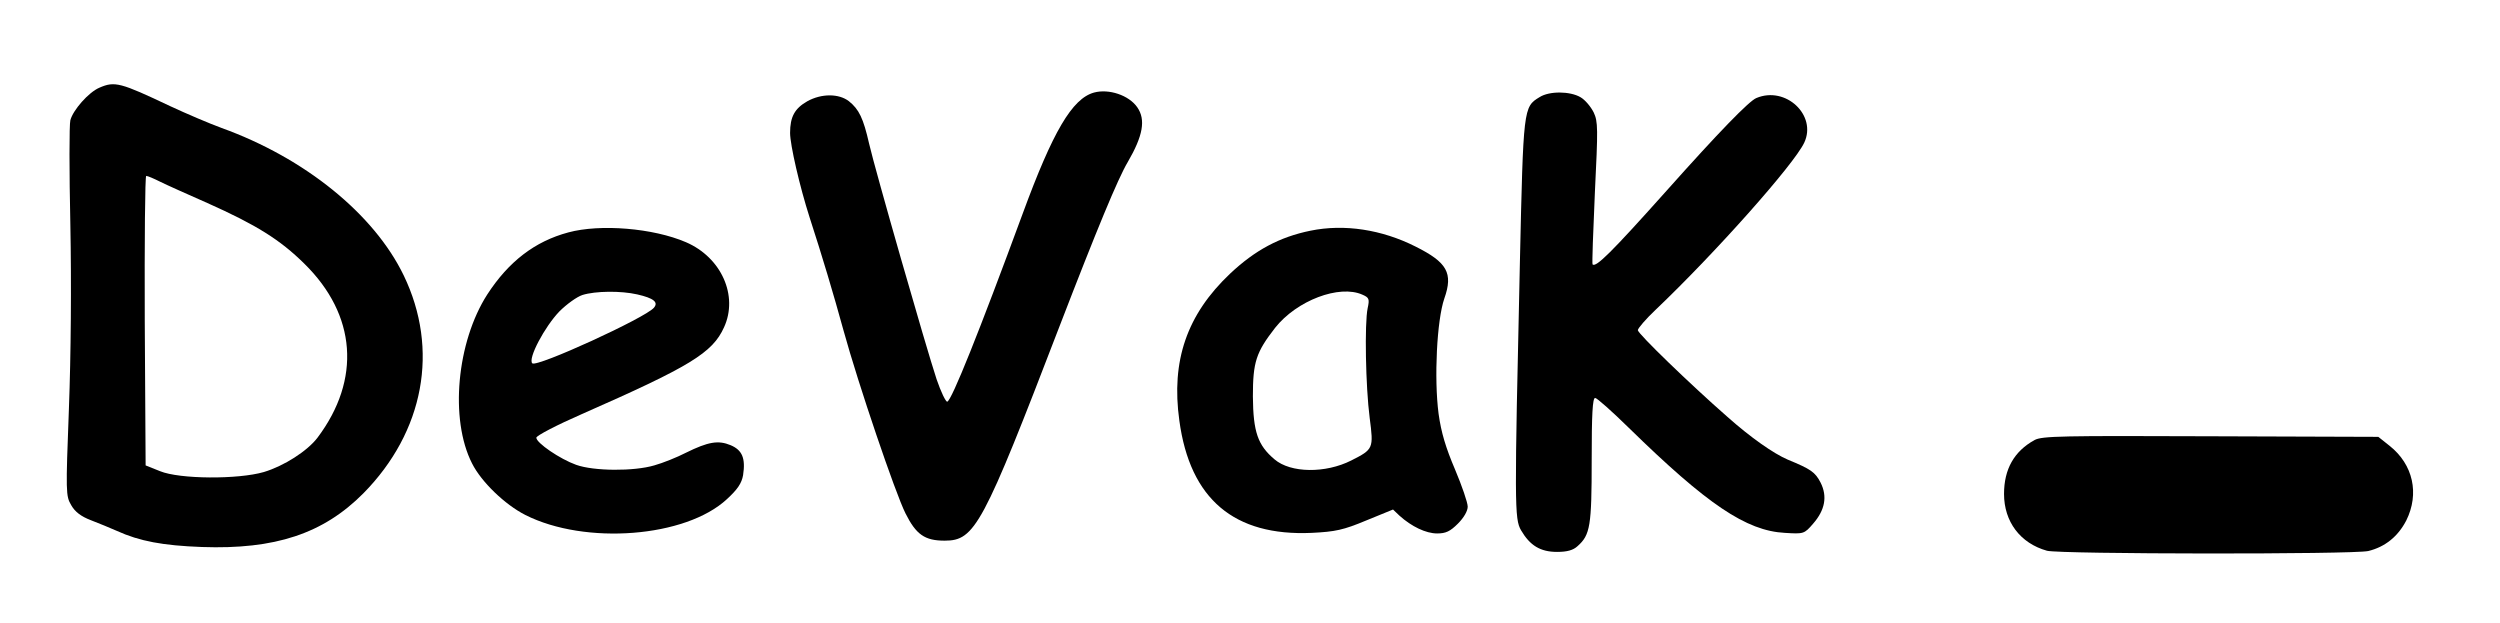 <?xml version="1.0" standalone="no"?>
<!DOCTYPE svg PUBLIC "-//W3C//DTD SVG 20010904//EN"
 "http://www.w3.org/TR/2001/REC-SVG-20010904/DTD/svg10.dtd">
<svg version="1.0" xmlns="http://www.w3.org/2000/svg"
 width="867pt" height="216pt" viewBox="0 0 867 216"
 preserveAspectRatio="xMidYMid meet">

<g transform="translate(0,216) scale(0.1,-0.1)"
fill="#000000" stroke="none">
<path d="M345 1856 c-38 -16 -92 -78 -101 -113 -4 -15 -4 -178 0 -362 4 -206
2 -453 -5 -638 -11 -291 -11 -303 8 -335 13 -23 34 -39 68 -52 28 -11 68 -27
90 -37 79 -36 160 -51 295 -56 254 -9 421 46 560 186 211 214 264 499 140 756
-103 213 -343 407 -631 511 -41 15 -121 49 -179 76 -173 82 -192 87 -245 64z
m210 -326 c22 -11 96 -44 164 -74 170 -76 252 -127 337 -211 180 -177 197
-401 45 -603 -35 -46 -116 -98 -186 -119 -89 -26 -292 -25 -360 3 l-50 20 -3
502 c-1 276 1 502 5 502 5 0 26 -9 48 -20z"/>
<path d="M3794 1839 c-76 -21 -143 -136 -247 -419 -151 -410 -247 -650 -262
-653 -5 -1 -22 34 -37 78 -37 112 -214 729 -234 817 -20 88 -35 119 -70 147
-35 27 -95 27 -144 0 -44 -25 -60 -54 -60 -110 0 -41 33 -185 68 -294 43 -132
83 -266 117 -390 52 -189 180 -565 215 -635 37 -74 67 -95 136 -95 105 0 132
50 399 745 128 332 202 511 236 568 53 91 63 147 33 190 -29 42 -99 65 -150
51z"/>
<path d="M5339 1823 c-56 -34 -56 -37 -68 -573 -19 -846 -19 -889 4 -929 31
-53 67 -75 125 -75 35 0 56 6 71 20 44 39 49 70 49 299 0 158 3 215 12 215 6
0 59 -47 117 -104 271 -265 407 -357 541 -364 65 -4 67 -4 98 32 41 47 50 94
26 142 -19 37 -34 47 -114 80 -49 21 -128 76 -210 149 -128 112 -310 288 -310
300 0 6 28 39 62 71 206 196 479 503 515 579 45 95 -64 198 -166 155 -25 -10
-130 -118 -311 -321 -193 -216 -245 -267 -257 -256 -2 3 2 114 8 248 11 224
11 247 -4 279 -10 20 -30 44 -46 53 -36 21 -108 22 -142 0z"/>
<path d="M1971 1354 c-116 -31 -207 -101 -281 -215 -106 -165 -131 -433 -53
-586 32 -64 114 -143 185 -179 208 -105 556 -78 699 55 37 34 51 55 56 83 9
59 -3 87 -43 104 -43 18 -78 12 -155 -26 -31 -16 -81 -36 -110 -44 -71 -21
-210 -20 -271 2 -56 20 -138 76 -138 94 0 7 71 44 158 82 375 165 453 212 493
301 50 109 -9 242 -132 295 -114 49 -297 64 -408 34z m239 -215 c57 -13 74
-27 58 -46 -29 -35 -407 -208 -422 -193 -16 16 43 127 94 180 25 25 61 51 80
57 45 14 133 15 190 2z"/>
<path d="M4545 1360 c-108 -22 -193 -68 -279 -149 -150 -142 -205 -302 -176
-510 37 -272 190 -401 459 -389 82 4 110 10 189 43 l93 38 22 -21 c42 -38 92
-62 131 -62 30 0 45 7 72 34 21 21 34 44 34 59 0 14 -20 72 -44 129 -32 75
-48 128 -57 193 -16 123 -6 325 20 400 31 88 10 125 -100 180 -117 59 -247 79
-364 55z m180 -222 c23 -10 25 -15 18 -47 -11 -52 -7 -272 7 -380 14 -107 13
-109 -64 -148 -89 -45 -210 -44 -266 4 -58 49 -74 95 -75 218 0 120 11 153 77
238 75 95 223 151 303 115z"/>
<path d="M7056 634 c-71 -39 -106 -101 -106 -187 0 -96 56 -171 149 -197 45
-12 1060 -13 1114 -1 58 14 103 50 132 106 46 93 24 194 -58 259 l-39 31 -581
2 c-516 2 -585 1 -611 -13z"/>
</g>
</svg>
